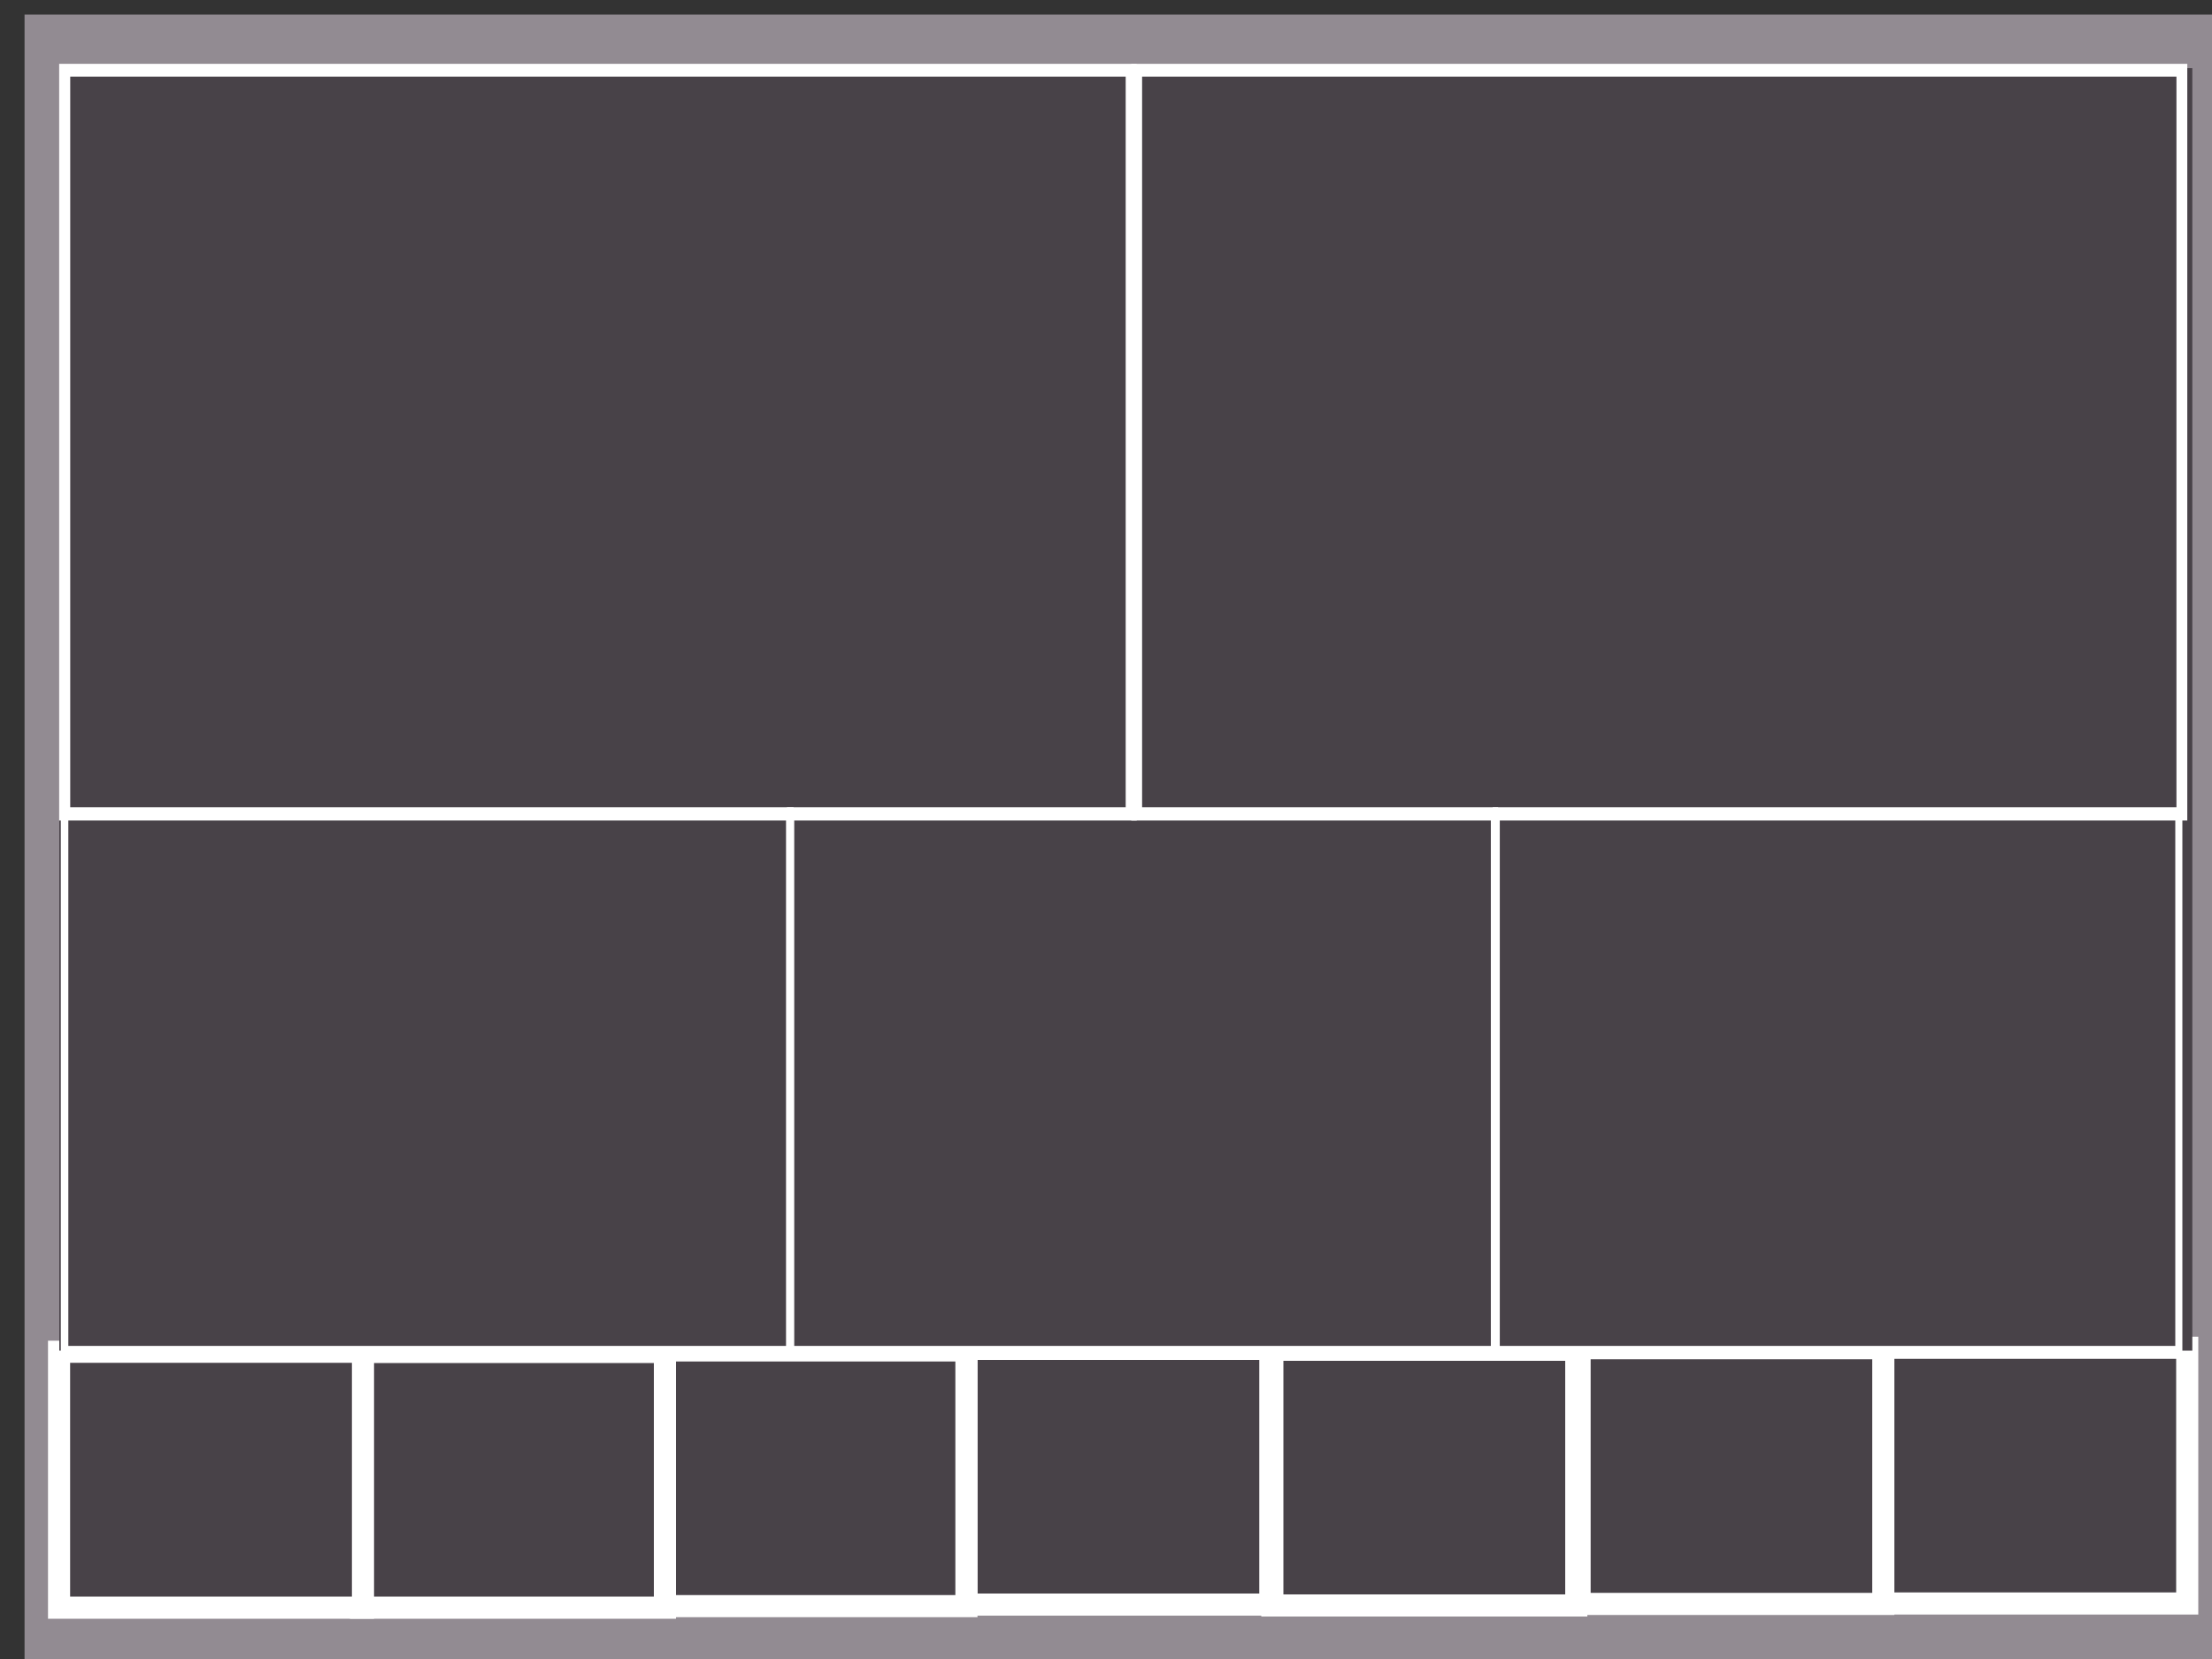 <?xml version="1.0" encoding="UTF-8" standalone="no" ?>
<!DOCTYPE svg PUBLIC "-//W3C//DTD SVG 1.1//EN" "http://www.w3.org/Graphics/SVG/1.1/DTD/svg11.dtd">
<svg xmlns="http://www.w3.org/2000/svg" xmlns:xlink="http://www.w3.org/1999/xlink" version="1.1" width="100" height="75" viewBox="0 0 100 75" xml:space="preserve">
<rect x="0" y="0" width="100" height="75" fill="#333333" stroke="none"/>
<desc>Created with Fabric.js 4.6.0</desc>
<defs>
</defs>
<g transform="matrix(1 0 0 1 51.11 38.16)" id="G_Gpbuumu-AARa37IT1bi"  >
<path style="stroke: none; stroke-width: 1; stroke-dasharray: none; stroke-linecap: butt; stroke-dashoffset: 0; stroke-linejoin: miter; stroke-miterlimit: 4; fill: rgb(146,139,146); fill-rule: nonzero; opacity: 1;" vector-effect="non-scaling-stroke"  transform=" translate(-50, -37.5)" d="M 0 0 L 100 0 L 100 75 L 0 75 L 0 0 Z" stroke-linecap="round" />
</g>
<g transform="matrix(1 0 0 1 64.39 66.8)" id="-XuGyFUmldDCpHvI5WgQZ"  >
<path style="stroke: none; stroke-width: 1; stroke-dasharray: none; stroke-linecap: butt; stroke-dashoffset: 0; stroke-linejoin: miter; stroke-miterlimit: 4; fill: rgb(72,66,72); fill-rule: nonzero; opacity: 1;" vector-effect="non-scaling-stroke"  transform=" translate(-63.28, -66.14)" d="M 56.41 60.36 L 70.15 60.36 L 70.15 71.92 L 56.41 71.92 L 56.41 60.36 Z" stroke-linecap="round" />
</g>
<g transform="matrix(1 0 0 1 64.39 66.8)" id="xssvqhp-bljZU7Qn3uznn"  >
<path style="stroke: rgb(255,255,255); stroke-width: 1; stroke-dasharray: none; stroke-linecap: butt; stroke-dashoffset: 0; stroke-linejoin: miter; stroke-miterlimit: 4; fill: rgb(0,0,0); fill-opacity: 0; fill-rule: nonzero; opacity: 1;" vector-effect="non-scaling-stroke"  transform=" translate(-63.28, -66.14)" d="M 56.41 60.36 L 70.15 60.36 L 70.15 71.92 L 56.41 71.92 L 56.41 60.36 Z" stroke-linecap="round" />
</g>
<g transform="matrix(1 0 0 1 50.56 66.76)" id="Bomof6YxJPm4nIwZ5vJ8w"  >
<path style="stroke: none; stroke-width: 1; stroke-dasharray: none; stroke-linecap: butt; stroke-dashoffset: 0; stroke-linejoin: miter; stroke-miterlimit: 4; fill: rgb(72,66,72); fill-rule: nonzero; opacity: 1;" vector-effect="non-scaling-stroke"  transform=" translate(-49.45, -66.1)" d="M 42.58 60.32 L 56.32 60.32 L 56.32 71.88 L 42.58 71.88 L 42.58 60.32 Z" stroke-linecap="round" />
</g>
<g transform="matrix(1 0 0 1 50.56 66.76)" id="aDz1FNiEGq43Phd8MLixc"  >
<path style="stroke: rgb(255,255,255); stroke-width: 1; stroke-dasharray: none; stroke-linecap: butt; stroke-dashoffset: 0; stroke-linejoin: miter; stroke-miterlimit: 4; fill: rgb(0,0,0); fill-opacity: 0; fill-rule: nonzero; opacity: 1;" vector-effect="non-scaling-stroke"  transform=" translate(-49.45, -66.1)" d="M 42.58 60.32 L 56.32 60.32 L 56.32 71.88 L 42.58 71.88 L 42.58 60.32 Z" stroke-linecap="round" />
</g>
<g transform="matrix(1 0 0 1 36.83 66.83)" id="zbRHKmO1IQXvRWPfRJwkm"  >
<path style="stroke: none; stroke-width: 1; stroke-dasharray: none; stroke-linecap: butt; stroke-dashoffset: 0; stroke-linejoin: miter; stroke-miterlimit: 4; fill: rgb(72,66,72); fill-rule: nonzero; opacity: 1;" vector-effect="non-scaling-stroke"  transform=" translate(-35.72, -66.17)" d="M 28.85 60.39 L 42.58 60.39 L 42.58 71.95 L 28.85 71.95 L 28.85 60.39 Z" stroke-linecap="round" />
</g>
<g transform="matrix(1 0 0 1 36.83 66.83)" id="Q5b2z1Ah01JmDqv5xos2H"  >
<path style="stroke: rgb(255,255,255); stroke-width: 1; stroke-dasharray: none; stroke-linecap: butt; stroke-dashoffset: 0; stroke-linejoin: miter; stroke-miterlimit: 4; fill: rgb(0,0,0); fill-opacity: 0; fill-rule: nonzero; opacity: 1;" vector-effect="non-scaling-stroke"  transform=" translate(-35.72, -66.17)" d="M 28.85 60.39 L 42.58 60.39 L 42.58 71.95 L 28.85 71.95 L 28.85 60.39 Z" stroke-linecap="round" />
</g>
<g transform="matrix(1 0 0 1 23.19 66.9)" id="UhgQZ79Nw2Qhmits4eV8T"  >
<path style="stroke: none; stroke-width: 1; stroke-dasharray: none; stroke-linecap: butt; stroke-dashoffset: 0; stroke-linejoin: miter; stroke-miterlimit: 4; fill: rgb(72,66,72); fill-rule: nonzero; opacity: 1;" vector-effect="non-scaling-stroke"  transform=" translate(-22.08, -66.24)" d="M 15.21 60.46 L 28.95 60.46 L 28.95 72.02 L 15.21 72.02 L 15.21 60.46 Z" stroke-linecap="round" />
</g>
<g transform="matrix(1 0 0 1 23.19 66.9)" id="E2SPtQzTwrPLuhHOgK9UN"  >
<path style="stroke: rgb(255,255,255); stroke-width: 1; stroke-dasharray: none; stroke-linecap: butt; stroke-dashoffset: 0; stroke-linejoin: miter; stroke-miterlimit: 4; fill: rgb(0,0,0); fill-opacity: 0; fill-rule: nonzero; opacity: 1;" vector-effect="non-scaling-stroke"  transform=" translate(-22.08, -66.24)" d="M 15.21 60.46 L 28.95 60.46 L 28.95 72.02 L 15.21 72.02 L 15.21 60.46 Z" stroke-linecap="round" />
</g>
<g transform="matrix(1 0 0 1 9.54 66.89)" id="_-IwMIwdd0h_YBkjh3VPe"  >
<path style="stroke: none; stroke-width: 1; stroke-dasharray: none; stroke-linecap: butt; stroke-dashoffset: 0; stroke-linejoin: miter; stroke-miterlimit: 4; fill: rgb(72,66,72); fill-rule: nonzero; opacity: 1;" vector-effect="non-scaling-stroke"  transform=" translate(-8.43, -66.22)" d="M 1.56 60.44 L 15.3 60.44 L 15.3 72.01 L 1.56 72.01 L 1.56 60.44 Z" stroke-linecap="round" />
</g>
<g transform="matrix(1 0 0 1 9.54 66.89)" id="VHhbL0uyRSqWJhyQx472-"  >
<path style="stroke: rgb(255,255,255); stroke-width: 1; stroke-dasharray: none; stroke-linecap: butt; stroke-dashoffset: 0; stroke-linejoin: miter; stroke-miterlimit: 4; fill: rgb(0,0,0); fill-opacity: 0; fill-rule: nonzero; opacity: 1;" vector-effect="non-scaling-stroke"  transform=" translate(-8.43, -66.22)" d="M 1.56 60.44 L 15.3 60.44 L 15.3 72.01 L 1.56 72.01 L 1.56 60.44 Z" stroke-linecap="round" />
</g>
<g transform="matrix(1 0 0 1 78.27 66.73)" id="uHycZAEINaE84940_SpWk"  >
<path style="stroke: none; stroke-width: 1; stroke-dasharray: none; stroke-linecap: butt; stroke-dashoffset: 0; stroke-linejoin: miter; stroke-miterlimit: 4; fill: rgb(72,66,72); fill-rule: nonzero; opacity: 1;" vector-effect="non-scaling-stroke"  transform=" translate(-77.16, -66.07)" d="M 70.3 60.29 L 84.03 60.29 L 84.03 71.85 L 70.3 71.85 L 70.3 60.29 Z" stroke-linecap="round" />
</g>
<g transform="matrix(1 0 0 1 78.27 66.73)" id="JO2uVl8iIWeFxYN4H3daj"  >
<path style="stroke: rgb(255,255,255); stroke-width: 1; stroke-dasharray: none; stroke-linecap: butt; stroke-dashoffset: 0; stroke-linejoin: miter; stroke-miterlimit: 4; fill: rgb(0,0,0); fill-opacity: 0; fill-rule: nonzero; opacity: 1;" vector-effect="non-scaling-stroke"  transform=" translate(-77.16, -66.07)" d="M 70.3 60.29 L 84.03 60.29 L 84.03 71.85 L 70.3 71.85 L 70.3 60.29 Z" stroke-linecap="round" />
</g>
<g transform="matrix(0.96 0 0 1 92.01 66.71)" id="IbZoIdq699jOQyJp7gU7O"  >
<path style="stroke: none; stroke-width: 1; stroke-dasharray: none; stroke-linecap: butt; stroke-dashoffset: 0; stroke-linejoin: miter; stroke-miterlimit: 4; fill: rgb(72,66,72); fill-rule: nonzero; opacity: 1;" vector-effect="non-scaling-stroke"  transform=" translate(-91.15, -66.05)" d="M 84.28 60.27 L 98.02 60.27 L 98.02 71.83 L 84.28 71.83 L 84.28 60.27 Z" stroke-linecap="round" />
</g>
<g transform="matrix(1 0 0 1 92.01 66.71)" id="QyLqTKnxF3dRKaaoCn1ax"  >
<path style="stroke: rgb(255,255,255); stroke-width: 1; stroke-dasharray: none; stroke-linecap: butt; stroke-dashoffset: 0; stroke-linejoin: miter; stroke-miterlimit: 4; fill: rgb(0,0,0); fill-opacity: 0; fill-rule: nonzero; opacity: 1;" vector-effect="non-scaling-stroke"  transform=" translate(-91.15, -66.05)" d="M 84.28 60.27 L 98.02 60.27 L 98.02 71.83 L 84.28 71.83 L 84.28 60.27 Z" stroke-linecap="round" />
</g>
<g transform="matrix(1 0 0 1 50.89 32.07)" id="hY7kXjKsb5ghJAcHG_-Hi"  >
<path style="stroke: none; stroke-width: 1; stroke-dasharray: none; stroke-linecap: butt; stroke-dashoffset: 0; stroke-linejoin: miter; stroke-miterlimit: 4; fill: rgb(72,66,72); fill-rule: nonzero; opacity: 1;" vector-effect="non-scaling-stroke"  transform=" translate(-49.77, -31.41)" d="M 1.56 2.42 L 97.99 2.42 L 97.99 60.4 L 1.56 60.4 L 1.56 2.42 Z" stroke-linecap="round" />
</g>
<g transform="matrix(0.5 0 0 0.58 27.03 19.99)" id="-6VuKagsl0XmVzBZGhcTp"  >
<path style="stroke: rgb(255,255,255); stroke-width: 1; stroke-dasharray: none; stroke-linecap: butt; stroke-dashoffset: 0; stroke-linejoin: miter; stroke-miterlimit: 4; fill: rgb(0,0,0); fill-opacity: 0; fill-rule: nonzero; opacity: 1;" vector-effect="non-scaling-stroke"  transform=" translate(-49.77, -31.41)" d="M 1.56 2.42 L 97.99 2.42 L 97.99 60.4 L 1.56 60.4 L 1.56 2.42 Z" stroke-linecap="round" />
</g>
<g transform="matrix(0.49 0 0 0.58 75.01 19.99)" id="JDAy1eHiM_oqgrO2xrExf"  >
<path style="stroke: rgb(255,255,255); stroke-width: 1; stroke-dasharray: none; stroke-linecap: butt; stroke-dashoffset: 0; stroke-linejoin: miter; stroke-miterlimit: 4; fill: rgb(0,0,0); fill-opacity: 0; fill-rule: nonzero; opacity: 1;" vector-effect="non-scaling-stroke"  transform=" translate(-49.77, -31.41)" d="M 1.56 2.42 L 97.99 2.42 L 97.99 60.4 L 1.56 60.4 L 1.56 2.42 Z" stroke-linecap="round" />
</g>
<g transform="matrix(0.32 0 0 0.42 83.07 48.88)" id="ksDXu9z_vuZMggsYjgNWT"  >
<path style="stroke: rgb(255,255,255); stroke-width: 1; stroke-dasharray: none; stroke-linecap: butt; stroke-dashoffset: 0; stroke-linejoin: miter; stroke-miterlimit: 4; fill: rgb(0,0,0); fill-opacity: 0; fill-rule: nonzero; opacity: 1;" vector-effect="non-scaling-stroke"  transform=" translate(-49.77, -31.41)" d="M 1.56 2.42 L 97.99 2.42 L 97.99 60.4 L 1.56 60.4 L 1.56 2.42 Z" stroke-linecap="round" />
</g>
<g transform="matrix(0.33 0 0 0.42 51.65 48.88)" id="m27hLlcuclg3uEHOdn-DX"  >
<path style="stroke: rgb(255,255,255); stroke-width: 1; stroke-dasharray: none; stroke-linecap: butt; stroke-dashoffset: 0; stroke-linejoin: miter; stroke-miterlimit: 4; fill: rgb(0,0,0); fill-opacity: 0; fill-rule: nonzero; opacity: 1;" vector-effect="non-scaling-stroke"  transform=" translate(-49.77, -31.41)" d="M 1.56 2.42 L 97.99 2.42 L 97.99 60.4 L 1.56 60.4 L 1.56 2.42 Z" stroke-linecap="round" />
</g>
<g transform="matrix(0.34 0 0 0.42 19.31 48.88)" id="_rur8V7_QHSWIaAQeAifB"  >
<path style="stroke: rgb(255,255,255); stroke-width: 1; stroke-dasharray: none; stroke-linecap: butt; stroke-dashoffset: 0; stroke-linejoin: miter; stroke-miterlimit: 4; fill: rgb(0,0,0); fill-opacity: 0; fill-rule: nonzero; opacity: 1;" vector-effect="non-scaling-stroke"  transform=" translate(-49.77, -31.41)" d="M 1.56 2.42 L 97.99 2.42 L 97.99 60.4 L 1.56 60.4 L 1.56 2.42 Z" stroke-linecap="round" />
</g>
</svg>
